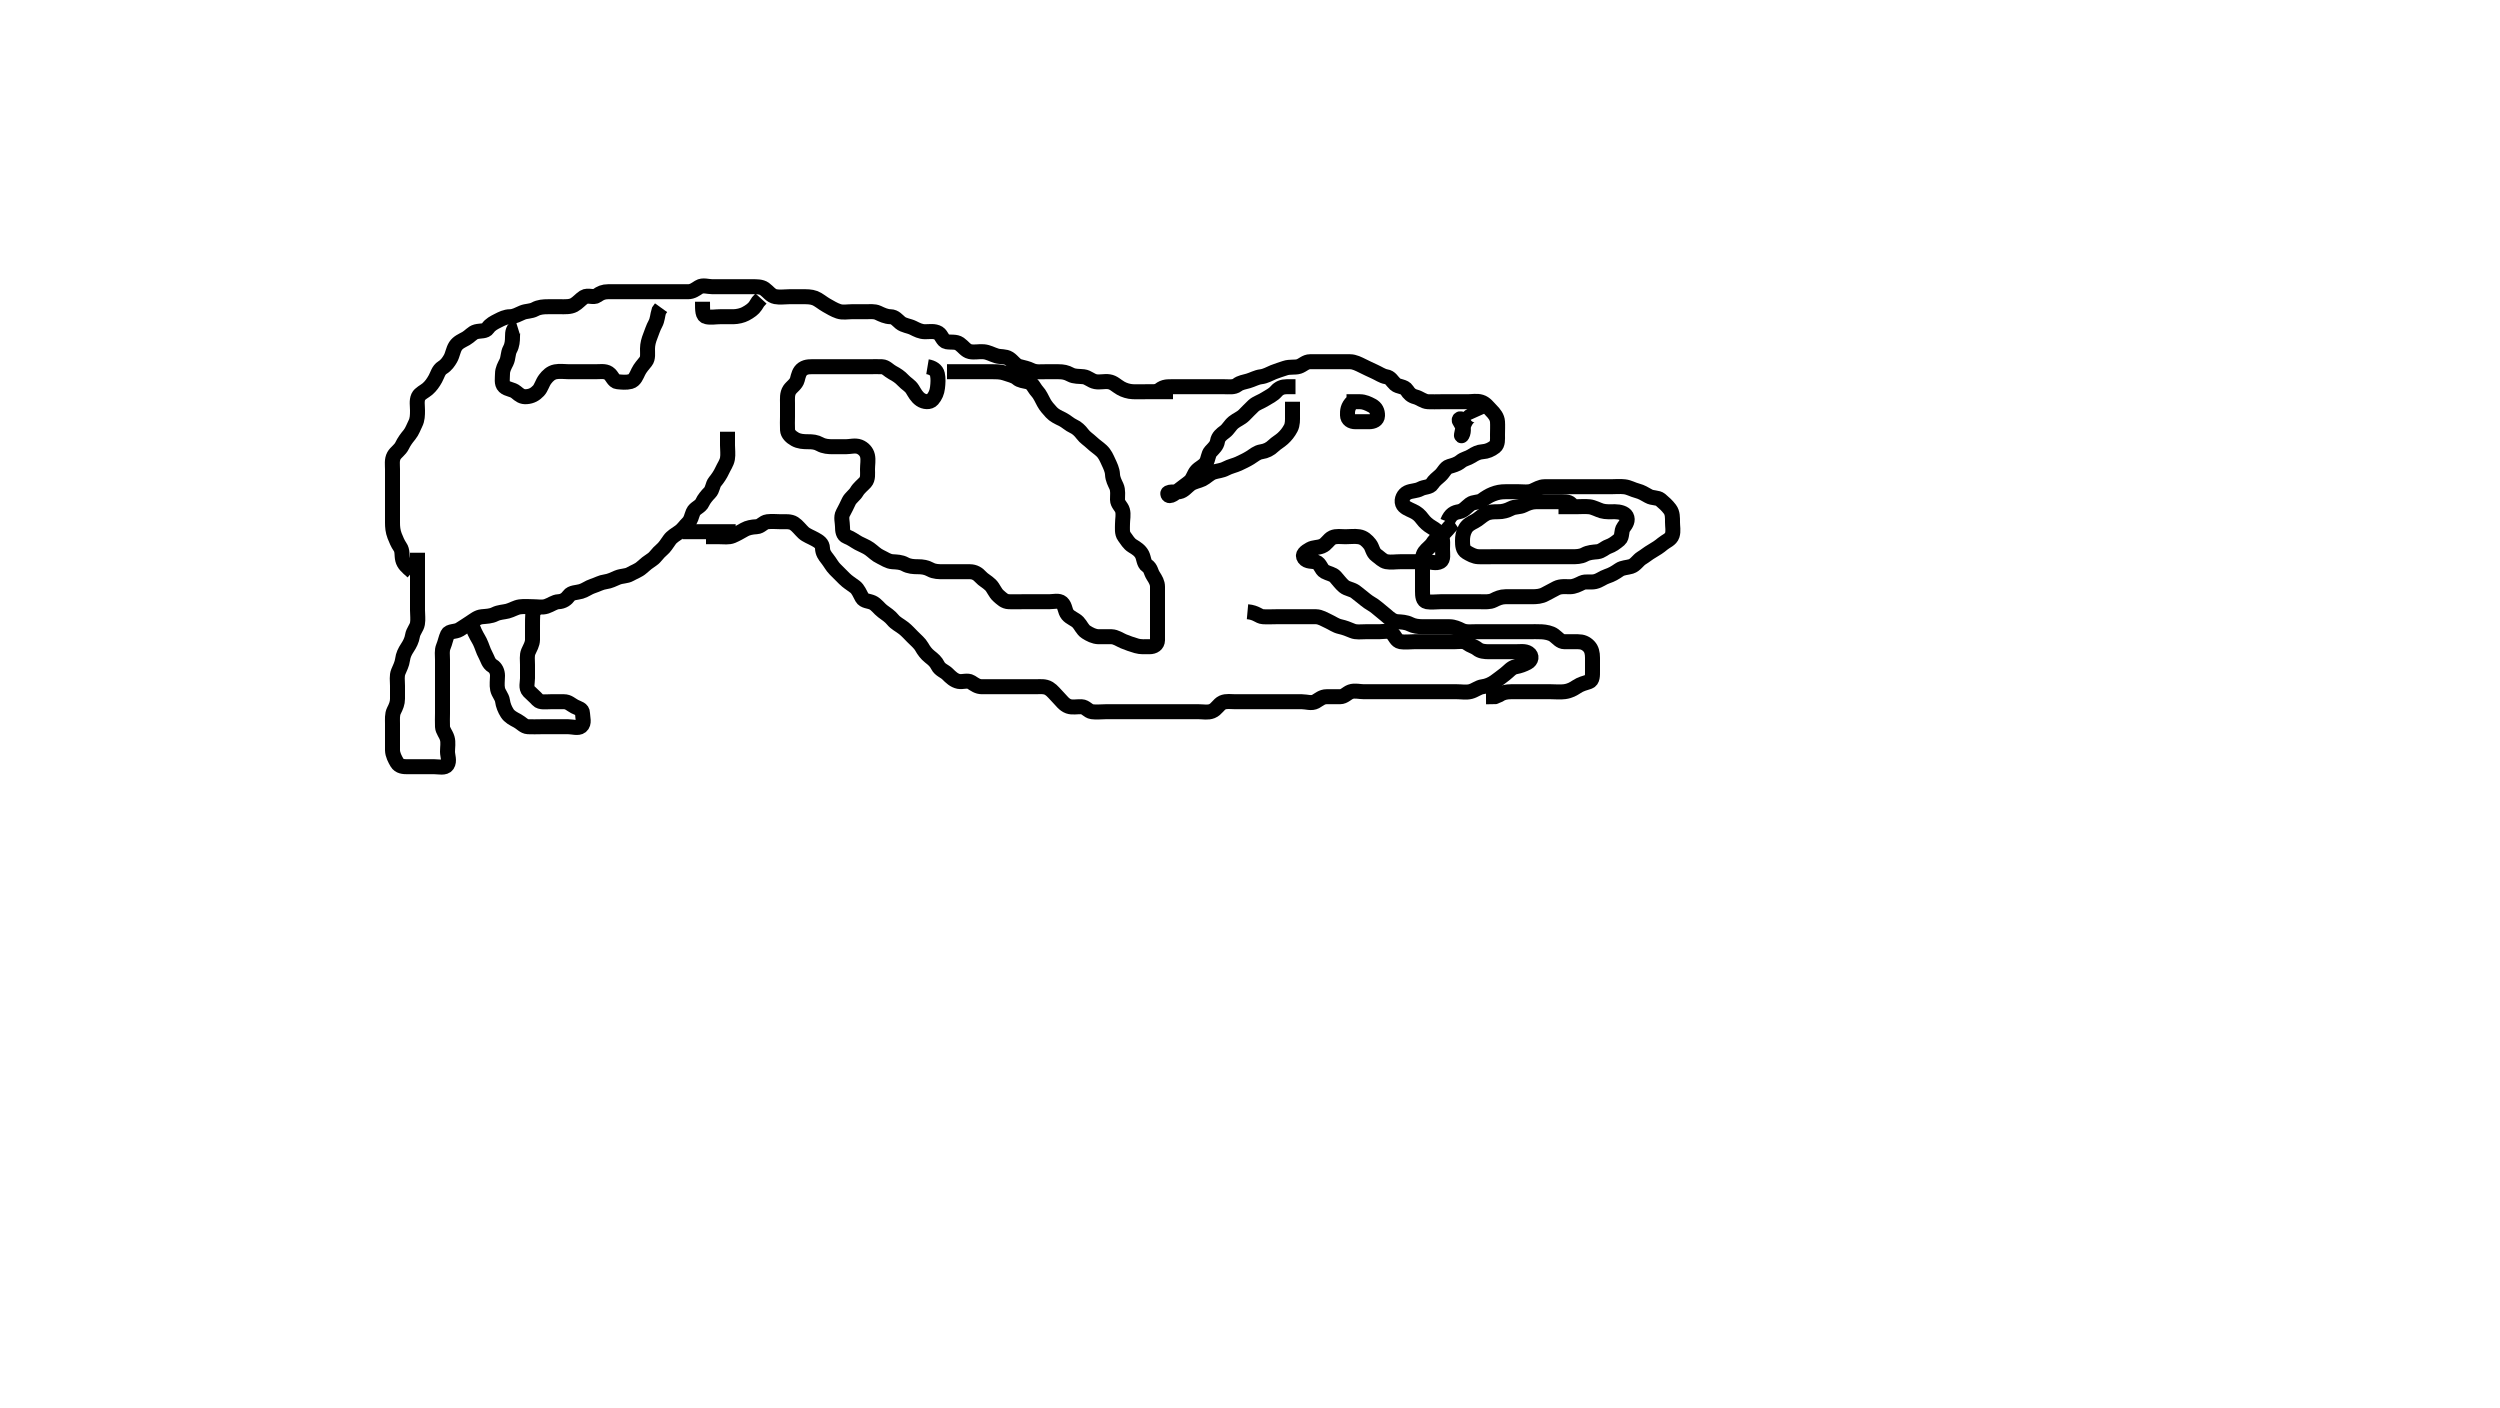 <svg width="500" height="281.69" xmlns="http://www.w3.org/2000/svg" xmlns:svg="http://www.w3.org/2000/svg" xmlns:xlink="http://www.w3.org/1999/xlink">
 <!-- Created with SVG-edit - http://svg-edit.googlecode.com/ -->
 <g display="inline" class="layer">
  <title>Layer 1</title>
  <path t="0,548,549,781,789,789,1037,1061,1181,1181,1325,1413,1413,1423,1469,1501,1557,1626,1717,1812,1852,1853,1901,1917,1958,2094,2109,2165,2165,2229,2293,2317,2317,2405,2412,2509,2510,2581,2581,2739,2747,2980,3012,3012,3028,3068,3101,3117,3253,3308,3340,3379,3395,3444,3445,3685,3813,3813,3820,3836,3839,3973,4005,4077,4101,4228,4309,4365,4374,4509,4509,4549,4669,4678,4748,4757,4757,4773,4845,4861,4869,5101,5101,5124,5124,5204,5229,5284,5300,5316,5565,5580,5660,5685,5868,5900,5972,5996,5996,6109,6244,6261,6291,6341,6372,6383,6484,6485,6573,6596,6669,6692,6764,6780,6869,6877,6899,6957,6980,6997,7083,7094,7156,7292,7334,7412,7548,7572,7572,7588,7588,7685,7692,7845,7845,7973,7981,8333,8501,8533,8556,8581,8581,8709,8725,8725,8812,8813,8972,8996,9085,9132,9139,9140,9171,9229,9244,9253,9260,9421,9421,9428,9540,9581,9691,9820,9821,9868,9956,9957,9989,10053,10063,10190,10220,10221,10237,10341,10492,10525,10580,10692,10693,11036,11044,11317,11405,11461,11461,11740,11741,11797,11821,11980,11981,11997,12124,12148,12149,12165,12309,12428,12436,12483,12533,12597,12597,12621,12741,12892,12987,13138,13139,13170,13179,13341,13349,13429,13430,13444,13445,13773,13781,14412,14413,14501,14628,14733,14772,15045,15093,15124" d="M82.5,114.345C81.333,113.345 80.753,112.807 80.536,111.934C80.316,111.05 80.554,110.15 80,109.366C79.565,108.751 79.198,107.868 78.925,107.17C78.561,106.239 78.5,105.345 78.5,104.545C78.5,103.645 78.5,102.745 78.5,101.845C78.5,100.945 78.5,100.045 78.5,99.145C78.5,98.245 78.5,97.345 78.5,96.545C78.5,95.645 78.5,94.745 78.5,93.845C78.5,92.945 78.328,91.97 78.785,91.145C79.169,90.453 79.995,90.006 80.416,89.145C80.833,88.291 81.264,87.699 81.889,86.945C82.434,86.288 82.729,85.381 83.075,84.709C83.493,83.897 83.498,82.998 83.5,82.102C83.502,81.145 83.289,80.179 83.667,79.345C83.963,78.691 84.931,78.295 85.525,77.77C86.169,77.203 86.619,76.564 87.075,75.745C87.509,74.963 87.687,74.014 88.5,73.512C89.264,73.04 89.709,72.372 90.075,71.745C90.53,70.964 90.618,69.966 91.111,69.206C91.605,68.444 92.46,68.115 93.2,67.698C93.945,67.278 94.488,66.531 95.204,66.35C96.17,66.106 97.094,66.33 97.553,65.641C98.054,64.887 98.847,64.509 99.6,64.124C100.363,63.734 101.1,63.356 102,63.345C102.9,63.334 103.607,62.892 104.5,62.512C105.252,62.192 106.2,62.288 107,61.845C107.8,61.402 108.7,61.345 109.6,61.345C110.385,61.345 111.325,61.345 112.016,61.345C113.089,61.345 114.039,61.406 114.8,60.992C115.546,60.587 116.107,59.862 116.785,59.43C117.56,58.937 118.725,59.601 119.379,59.124C120.078,58.613 120.7,58.345 121.6,58.345C122.5,58.345 123.3,58.345 124.2,58.345C125.1,58.345 126,58.345 126.9,58.345C127.8,58.345 128.7,58.345 129.6,58.345C130.5,58.345 131.3,58.345 132.2,58.345C133.1,58.345 134,58.345 134.9,58.345C135.8,58.345 136.7,58.345 137.6,58.345C138.5,58.345 139.107,57.862 139.785,57.43C140.56,56.937 141.6,57.345 142.5,57.345C143.3,57.345 144.2,57.345 145.1,57.345C146,57.345 146.9,57.345 147.804,57.345C148.667,57.345 149.5,57.345 150.478,57.345C151.299,57.345 152.256,57.314 152.9,57.781C153.681,58.347 154.153,59.153 155.1,59.334C155.984,59.504 156.9,59.345 157.8,59.345C158.7,59.345 159.6,59.345 160.5,59.345C161.3,59.345 162.158,59.316 162.984,59.63C163.698,59.902 164.55,60.643 165.299,61.06C166.05,61.478 166.81,61.963 167.7,62.26C168.558,62.546 169.5,62.345 170.3,62.345C171.2,62.345 172.1,62.345 173,62.345C173.9,62.345 174.85,62.213 175.6,62.566C176.376,62.931 177.2,63.332 178.1,63.345C178.979,63.358 179.469,64.051 180.069,64.544C180.765,65.115 181.795,65.165 182.6,65.566C183.367,65.949 184.1,66.34 185,66.345C185.9,66.35 186.893,66.143 187.699,66.63C188.323,67.008 188.544,68.199 189.301,68.344C190.184,68.513 191.168,68.268 191.9,68.781C192.69,69.335 193.151,70.143 194,70.324C194.88,70.512 195.803,70.269 196.701,70.346C197.677,70.43 198.293,70.863 199.333,71.178C200.072,71.402 201.07,71.234 201.8,71.702C202.6,72.215 203.034,73.084 203.9,73.309C204.772,73.536 205.531,73.682 206.3,74.061C207.145,74.478 208.1,74.345 209,74.345C209.9,74.345 210.8,74.345 211.7,74.345C212.6,74.345 213.277,74.469 214.1,74.92C214.88,75.347 215.807,75.238 216.7,75.346C217.62,75.458 218.154,76.155 219.1,76.334C219.984,76.502 220.911,76.212 221.8,76.35C222.733,76.494 223.223,77.104 224.153,77.641C224.825,78.029 225.741,78.316 226.6,78.345C227.5,78.375 228.3,78.345 229.2,78.345C230.1,78.345 231,78.345 231.9,78.345L232.8,78.345L233.7,78.345L234.6,78.345" id="svg_1" stroke-width="3" stroke="#000" fill="none"/>
  <path t="63686,63900,63900,63908,63955,64052,64077,64132,64148,64180,64236,64236,64244,64260,64333,64348,64356,64366,64428,64460,64540,64637,64637,64645,64646,64653,64684,64795,64795,64954,64954,64970,64978,64978,65034,65050,65066,65074,65098,65180,65204,65349,65349,65524,65628,65636,65820,65876,65948,65948,65957,66044,66069,66124,66124,66133,66180,66285,66485,66485,66517,66517,66540,66548,66859,66948,66956,67012,67013,67150,67173,67188,67276,67548,67908,67909,68012,68012,68116,68125,68316,68316,68324,68516,68773,68773,68812,69036,69068,69084,69155,69197,69284,69300,69300,69316,69412,69436,69484,69580,69773,69773,69909,69909,70060,70084,70085,70124,70124,70236,70245,70379,70700,70724,70732,70733,71284,71308,71404,71452,71532,71612,71613,71708,71725,71868,71893,71973,72044,72045,72212,72597,72692,72700,72900,72972,73068,73140,73219,73275,73316,73317,73389,73460,73468,73516,73636,73685,73732,73740,73796,73836,73836,74076,74116,74117,74150,74164,74188,74204,74227,74397,74453,74453,74532,74628,74772,74773,74781,75162,75195,75259,75323,75339,75339,75387,75428,75469,75484,75508,75524,75580,75676,75684,75756,75756,75838,75988,76004,76005,76021,76043,76051,76123,76173,76173,76356,76396,76405,76406,76428,76452,76468,76469,76491,76573,76573,76596,76620,76636,76659,76764,76804,76805,77052,77068,77077,77085,77095,77101,77101,77108,77109,77125,77380,77459,77524,77532,77556,77563,77564,77571,77571,77579,77579,77588,77596,77709,78108,80220,80508,80588,80612,80676,80716,80956,81020,81084,81284,81285,81307,81348,81381,81444,81588,81717,81717,81718,81852,81876,81940,81980,82052,82060,82077,82077,82100,82132,82148,82172,83372,83379,83397,83397,83452,83468,83476" d="M231.5,78.345C232.5,77.345 233.3,77.345 234.2,77.345C235.1,77.345 236,77.345 236.9,77.345C237.8,77.345 238.7,77.345 239.6,77.345C240.5,77.345 241.3,77.345 242.2,77.345C243.1,77.345 244,77.345 244.9,77.345C245.8,77.345 246.798,77.504 247.447,76.992C248.062,76.508 248.824,76.424 249.667,76.178C250.528,75.928 251.324,75.451 252.196,75.35C253.095,75.245 253.834,74.791 254.701,74.429C255.351,74.158 256.307,73.872 257.016,73.629C257.98,73.299 259.022,73.543 259.79,73.288C260.568,73.03 261.111,72.35 262,72.345C262.9,72.34 263.8,72.345 264.7,72.345C265.6,72.345 266.5,72.345 267.3,72.345C268.2,72.345 269.1,72.34 270,72.345C270.9,72.35 271.736,72.807 272.5,73.178C273.254,73.545 274.082,73.958 274.9,74.32C275.684,74.667 276.489,75.236 277.2,75.341C278.135,75.478 278.366,76.206 279.042,76.824C279.688,77.415 280.864,77.212 281.39,78.05C281.79,78.687 282.232,79.158 283.1,79.381C283.962,79.603 284.697,80.302 285.6,80.345C286.499,80.388 287.3,80.345 288.2,80.345C289.1,80.345 290,80.345 290.9,80.345C291.805,80.345 292.667,80.345 293.5,80.345C294.478,80.345 295.336,80.14 296.2,80.402C297.085,80.67 297.602,81.443 298.2,82.045C298.892,82.742 299.439,83.439 299.5,84.345C299.554,85.143 299.5,86.045 299.5,86.945C299.5,87.845 299.606,88.855 298.979,89.345C298.209,89.946 297.406,90.284 296.5,90.345C295.702,90.399 295.071,90.716 294.279,91.224C293.532,91.702 292.817,91.743 292.143,92.292C291.438,92.867 290.618,93.072 289.852,93.297C289.073,93.526 288.718,94.526 288.057,95.102C287.481,95.606 286.809,96.136 286.417,96.777C285.981,97.49 284.88,97.343 284.1,97.77C283.277,98.221 282.328,98.122 281.5,98.512C280.742,98.869 280.212,99.897 280.511,100.734C280.778,101.484 281.736,101.811 282.6,102.224C283.453,102.631 283.921,103.044 284.5,103.824C284.972,104.461 285.605,105.023 286.301,105.429C287.127,105.911 287.831,106.453 288.215,107.145C288.672,107.97 288.5,108.945 288.5,109.845C288.5,110.745 288.755,111.915 288.064,112.309C287.226,112.786 286.2,112.345 285.3,112.345C284.4,112.345 283.5,112.345 282.7,112.345C281.8,112.345 280.9,112.345 280,112.345C279.1,112.345 278.184,112.512 277.301,112.344C276.544,112.199 275.974,111.535 275.301,111.06C274.521,110.508 274.488,109.495 273.979,108.845C273.378,108.078 272.732,107.494 271.8,107.35C270.911,107.212 270,107.345 269.1,107.345C268.2,107.345 267.243,107.172 266.5,107.512C265.697,107.879 265.319,108.855 264.4,109.224C263.557,109.562 262.709,109.446 262,109.845C261.121,110.339 260.322,110.9 260.857,111.641C261.41,112.406 262.531,112.189 263.2,112.402C264.064,112.678 264.207,113.916 264.936,114.309C265.776,114.762 266.554,114.792 267.075,115.37C267.649,116.008 268.17,116.743 268.785,117.261C269.451,117.821 270.437,117.827 271.143,118.398C271.874,118.989 272.532,119.472 273.1,119.956C273.845,120.591 274.662,120.916 275.333,121.512C275.94,122.05 276.624,122.538 277.2,123.05C277.932,123.7 278.594,124.284 279.5,124.345C280.298,124.399 281.189,124.424 282.021,124.845C282.811,125.245 283.675,125.34 284.615,125.345C285.5,125.35 286.3,125.345 287.2,125.345C288.1,125.345 289,125.343 289.9,125.345C290.8,125.347 291.638,125.731 292.3,126.061C293.143,126.482 294.1,126.345 295,126.345C295.9,126.345 296.805,126.345 297.667,126.345C298.5,126.345 299.478,126.345 300.299,126.345C301.2,126.345 302.1,126.345 303,126.345C303.9,126.345 304.8,126.345 305.7,126.345C306.6,126.345 307.387,126.304 308.336,126.356C309.104,126.397 310.161,126.588 310.786,127.05C311.547,127.612 312.021,128.335 312.9,128.345C313.8,128.356 314.7,128.345 315.6,128.345C316.5,128.345 317.181,128.628 317.784,129.261C318.331,129.835 318.5,130.645 318.5,131.545C318.5,132.445 318.5,133.345 318.5,134.145C318.5,135.045 318.553,136.098 317.796,136.341C316.942,136.613 316.118,136.822 315.333,137.345C314.696,137.769 314.009,138.19 312.911,138.334C312.008,138.453 311.1,138.345 310.2,138.345C309.3,138.345 308.4,138.345 307.5,138.345C306.7,138.345 305.8,138.345 304.9,138.345C304,138.345 303.1,138.344 302.2,138.345C301.3,138.346 300.5,138.512 299.8,138.992L299,139.324L298.1,139.345L297.2,139.35" id="svg_7" stroke-width="3" stroke="#000" fill="none"/>
  <path t="87064,87277,87356,87404,87429,87429,87452,87492,87501,87508,87556,87581,87605,87614,87614,87629,87652,87774,87798,87900,87900,87916,87932,88004,88068,88069,88092,88131,88155,88187,88220,88292,88308,88324,88339,88340,88380,88445,88469,88484,88517,88580,88581,88605,88709,88709,88724,88748,88796,88868,88877,88884,88957,89037,89293,89388,89420,89492,89524,89572,89612,89612,89652,89839,89908,89980,90293,90501,90517,90541,90541,90588,90596,90619,90619,90749,91043,91052,91140,91236,91284,91292,91294,91309,91349,91364,91389,91396,91419,91419,91524,91628,91660,91708,91733,91748,91755,91828,91829,91844,91900,91916,91972,92053,92069,92085,92124,92125,92140,92180,92189,92212,92253,92291,92322,92484,92493,92510,92564,92580,92604,92621,92660,92740,92749,92749,92877,92893,92916,92932,92957,92996,93012,93013,93036,93036,93044,93053,93076,93516,93541,93548,93548,93668,93698,93842,93842,93851,93980,94028,94060,94068,94085,94212,94228,94229,94243,94283,94308,94316,94325,94340,94396,94429,94429,94444,94556,94580,94660,94684,94700,94709,94741,94837,94845,94964,94980,94980,95188,95268,95268,95420,95923,95923,96060,96069,96085,96100,96355,96363,96461,96462,96484,96516,96524,96563,96628,96796,96807,96813,96830,96843,96900,96908,96909,96916,96917,96939,97084,97172,97180,97189,97189,97205,97268,97452,97460,97461,97588,97604,97604,97748,97749,97876,97876,97900,98124,98124,98180,98180,98220,98229,98229,98239,98291,98333,98340,98388,98565,98651,98651,98691,98692,98804,98812,98813,98892,98917,98956,98972,98987,99420,99564,99709,99837,99837,99852,99877,99877,99964,100076,100180,100356,100453,100461,100540,100549,100692,100700,100709,100709,100725,101013,101022,101023,101108,101124,101236,101589,101596" d="M249.5,122.345C251.333,122.512 251.715,123.284 252.6,123.345C253.498,123.407 254.3,123.345 255.2,123.345C256.1,123.345 257,123.345 257.9,123.345C258.8,123.345 259.7,123.345 260.6,123.345C261.5,123.345 262.3,123.327 263.2,123.345C264.101,123.363 264.846,123.872 265.7,124.261C266.463,124.608 267.154,125.14 268,125.324C268.88,125.516 269.719,125.846 270.5,126.178C271.252,126.499 272.2,126.345 273.1,126.345C274,126.345 274.9,126.345 275.8,126.345C276.7,126.345 277.798,126.026 278.416,126.63C279.038,127.238 279.268,128.19 280.1,128.334C280.987,128.488 281.9,128.345 282.8,128.345C283.7,128.345 284.6,128.345 285.385,128.345C286.325,128.345 287.333,128.345 288.089,128.345C289,128.345 289.9,128.345 290.8,128.345C291.7,128.345 292.732,128.101 293.416,128.629C294.043,129.114 294.85,129.272 295.475,129.77C296.083,130.256 296.9,130.345 297.8,130.345C298.7,130.345 299.6,130.345 300.5,130.345C301.3,130.345 302.2,130.345 303.1,130.345C304,130.345 304.996,130.162 305.699,130.63C306.494,131.161 306.291,132.088 305.5,132.512C304.751,132.912 303.986,133.192 303.1,133.356C302.268,133.51 301.775,134.234 301,134.824C300.266,135.383 299.625,135.886 298.979,136.345C298.282,136.841 297.402,137.236 296.5,137.345C295.701,137.442 294.963,138.092 294.1,138.309C293.226,138.529 292.3,138.345 291.4,138.345C290.5,138.345 289.7,138.345 288.8,138.345C287.9,138.345 287,138.345 286.1,138.345C285.2,138.345 284.3,138.345 283.4,138.345C282.5,138.345 281.7,138.345 280.8,138.345C279.9,138.345 279,138.345 278.1,138.345C277.2,138.345 276.3,138.345 275.4,138.345C274.5,138.345 273.7,138.345 272.8,138.345C271.9,138.345 270.948,138.056 270.111,138.356C269.374,138.619 268.889,139.34 268,139.345C267.1,139.35 266.2,139.345 265.3,139.345C264.4,139.345 263.831,139.893 263.143,140.288C262.323,140.758 261.3,140.345 260.4,140.345C259.5,140.345 258.7,140.345 257.8,140.345C256.9,140.345 256,140.345 255.1,140.345C254.2,140.345 253.3,140.345 252.4,140.345C251.615,140.345 250.675,140.345 249.984,140.345C248.911,140.345 248,140.345 247.1,140.345C246.2,140.345 245.243,140.172 244.5,140.512C243.697,140.879 243.319,141.855 242.4,142.224C241.557,142.562 240.7,142.345 239.8,142.345C238.9,142.345 238,142.345 237.1,142.345C236.2,142.345 235.3,142.345 234.4,142.345C233.5,142.345 232.7,142.345 231.8,142.345C230.9,142.345 230,142.345 229.1,142.345C228.2,142.345 227.3,142.345 226.4,142.345C225.5,142.345 224.7,142.345 223.8,142.345C222.9,142.345 222,142.345 221.1,142.345C220.2,142.345 219.291,142.469 218.4,142.345C217.598,142.233 217.144,141.374 216.3,141.345C215.401,141.315 214.457,141.531 213.7,141.26C212.799,140.937 212.3,140.145 211.7,139.545C211,138.845 210.489,138.126 209.8,137.702C208.979,137.197 208,137.345 207.1,137.345C206.2,137.345 205.3,137.345 204.4,137.345C203.5,137.345 202.7,137.345 201.8,137.345C200.9,137.345 200,137.345 199.1,137.345C198.2,137.345 197.3,137.345 196.4,137.345C195.5,137.345 194.952,136.899 194.215,136.43C193.523,135.991 192.487,136.439 191.743,136.288C190.821,136.101 190.163,135.462 189.485,134.781C188.954,134.247 188,133.974 187.584,133.145C187.158,132.296 186.672,131.905 185.936,131.32C185.259,130.781 184.771,130.129 184.333,129.345C183.97,128.693 183.2,128.045 182.5,127.345C182,126.845 181.332,126.105 180.743,125.645C179.896,124.984 179.159,124.69 178.551,123.945C178.009,123.282 177.282,122.793 176.522,122.245C175.881,121.784 175.303,120.879 174.5,120.512C173.757,120.172 172.812,120.245 172.416,119.544C171.955,118.727 171.639,117.831 170.979,117.345C170.289,116.836 169.5,116.345 168.9,115.745C168.3,115.145 167.7,114.545 167,113.845C166.4,113.245 166.062,112.521 165.475,111.781C164.937,111.104 164.528,110.543 164.5,109.645C164.471,108.701 163.796,108.291 163,107.845C162.201,107.397 161.28,107.082 160.7,106.544C160.078,105.968 159.483,105.137 158.8,104.702C158.068,104.236 157.1,104.345 156.2,104.345C155.3,104.345 154.393,104.234 153.5,104.345C152.601,104.457 152.218,105.302 151.3,105.345C150.401,105.387 149.53,105.56 148.9,105.92C148.036,106.414 147.281,106.846 146.5,107.178C145.748,107.499 144.8,107.345 143.9,107.345L143,107.345L142.1,107.345L141.2,107.345" id="svg_8" stroke-width="3" stroke="#000" fill="none"/>
  <path t="104440,104652,104652,104712,104820,104876,104885,104932,104956,104956,104996,105004,105018,105042,105075,105116,105116,105123,105123,105164,105236,105260,105364,105453,105524,105588,105597,105668,105692,105724,105724,105813,105876,105876,105979,106074,106074,107300,107301,107334,107334,107412,107428,107492,107564,107652,107652,107916,107932,108012,108012,108028,108028,108044,108132,108156,108180,108180,108196,108285,108307,108307,108314,108476,108555,108564,108564,108652,108667,108788,108805,108805,108916,108916,108924,108941,109092,109092,109116,109220,109221,109357,109357,109372,109372,109380,109391,109660,109675,109747,109844,109844,109852,109899,109924,109964,110051,110085,110116,110156,110156,110164,110188,110219,110316,110325,110371,110386,110493,110493,110541,110596,110628,110684,111043,111044,111348,111579,111587,111692,111716,111739,111828,112044,112203,112332,112339,112340,112443,112475,112588,112636,112732,112763,112819,112844,112844,112868,112924,112956,113020,113051,113084,113084,113164,113212,113292,113292,113331,113354,113395,113395,113468,113492,113516,113516,113524,113524,113539,113557,113620,113620,113660,113676,113684,113756,113781,113820,113828,113828,113867,113908,113924,113940,113957,114020,114052,114060,114060" d="M145.5,86.345C145.5,87.345 145.5,88.145 145.5,89.06C145.5,89.956 145.642,90.858 145.489,91.745C145.346,92.578 144.758,93.38 144.416,94.145C144.084,94.889 143.515,95.725 143,96.345C142.5,96.947 142.553,97.927 141.932,98.546C141.418,99.059 140.756,99.858 140.485,100.484C140.096,101.384 138.989,101.575 138.622,102.445C138.268,103.282 138.215,104.023 137.584,104.629C137.011,105.179 136.556,105.919 135.889,106.37C135.153,106.869 134.326,107.385 133.936,107.945C133.359,108.773 132.9,109.502 132.351,109.945C131.555,110.587 131.068,111.461 130.479,111.845C129.68,112.367 129.041,112.867 128.3,113.544C127.716,114.077 126.794,114.388 126,114.845C125.295,115.251 124.346,115.162 123.5,115.512C122.715,115.836 121.993,116.237 121.089,116.356C120.163,116.478 119.522,116.906 118.522,117.224C117.716,117.479 117.077,118.031 116.2,118.288C115.335,118.542 114.277,118.459 113.785,119.146C113.298,119.828 112.638,120.304 111.667,120.345C110.91,120.377 110.19,120.963 109.3,121.26C108.442,121.546 107.5,121.345 106.7,121.345C105.8,121.345 104.892,121.243 103.979,121.366C103.161,121.476 102.353,122.008 101.522,122.224C100.719,122.431 99.811,122.424 98.979,122.845C98.189,123.245 97.321,123.254 96.385,123.346C95.489,123.435 94.888,123.991 94.016,124.545C93.342,124.973 92.569,125.515 91.911,125.909C91.052,126.423 89.858,126.163 89.521,126.866C89.141,127.659 89.047,128.452 88.667,129.345C88.346,130.097 88.5,131.045 88.5,131.945C88.5,132.845 88.5,133.745 88.5,134.645C88.5,135.545 88.5,136.445 88.5,137.345C88.5,138.145 88.5,139.045 88.5,139.945C88.5,140.845 88.5,141.745 88.5,142.645C88.5,143.545 88.452,144.446 88.5,145.345C88.543,146.148 89.186,146.767 89.443,147.645C89.696,148.511 89.5,149.445 89.5,150.345C89.5,151.145 89.97,152.204 89.443,152.988C88.982,153.672 87.8,153.345 86.9,153.345C86,153.345 85.1,153.345 84.2,153.345C83.3,153.345 82.4,153.345 81.5,153.345C80.7,153.345 79.858,153.287 79.416,152.544C79.001,151.845 78.518,150.946 78.5,150.045C78.482,149.145 78.5,148.245 78.5,147.345C78.5,146.545 78.5,145.645 78.5,144.745C78.5,143.845 78.405,142.901 78.784,142.145C79.22,141.278 79.498,140.645 79.5,139.745C79.502,138.824 79.5,137.861 79.5,137.17C79.5,136.102 79.317,135.191 79.667,134.345C79.991,133.56 80.392,132.838 80.511,131.934C80.633,131.008 80.973,130.316 81.5,129.512C81.941,128.839 82.364,128.037 82.501,127.145C82.642,126.229 83.346,125.578 83.489,124.745C83.642,123.858 83.5,122.945 83.5,122.045C83.5,121.145 83.5,120.245 83.5,119.345C83.5,118.545 83.5,117.645 83.5,116.745C83.5,115.845 83.5,114.945 83.5,114.045C83.5,113.145 83.5,112.245 83.5,111.345L83.5,110.545" id="svg_9" stroke-width="3" stroke="#000" fill="none"/>
  <path t="115776,115932,115949,115949,115956,115956,115988,116028,116044,116149,116149,116251,116251,116299,116346,116354,116371,116435,116435,116442,116490,116506,116523,116612,116628,116885,116964,116972,116981,116981,116995,117007,117124,117149,117196,117237,117316,117316,117532,117532,117588,117588,117644,117660,117692,117700,117730,117746,117770,117868,117877,117916,117964,118021,118028,118044,118100,118100,118172,118173,118181,118236,118252,118272,118278,118294,118322,118323,118339,118347,118371,118396,118405,118429,118429,118436,118516,118667" d="M94.5,125.345C95.111,126.981 95.642,127.645 95.979,128.345C96.438,129.297 96.619,130.123 97.075,130.945C97.509,131.727 97.676,132.694 98.5,133.178C99.153,133.562 99.5,134.345 99.5,135.145C99.5,136.045 99.335,136.964 99.521,137.845C99.7,138.692 100.389,139.336 100.499,140.145C100.619,141.039 100.956,141.871 101.447,142.641C101.897,143.346 102.644,143.721 103.5,144.178C104.291,144.602 104.782,145.302 105.6,145.345C106.499,145.392 107.3,145.345 108.2,145.345C109.1,145.345 110,145.345 110.9,145.345C111.8,145.345 112.701,145.345 113.667,145.345C114.5,145.345 115.643,145.731 116.213,145.26C116.952,144.649 116.519,143.545 116.5,142.645C116.482,141.78 115.698,141.708 114.936,141.309C114.178,140.912 113.699,140.346 112.8,140.345C111.9,140.344 111,140.345 110.1,140.345C109.2,140.345 108.046,140.541 107.553,139.988C106.949,139.311 106.311,138.806 105.785,138.261C105.119,137.571 105.5,136.545 105.5,135.645C105.5,134.745 105.5,133.845 105.5,132.945C105.5,132.045 105.346,131.097 105.667,130.345C105.999,129.564 106.49,128.845 106.5,127.945C106.51,127.045 106.5,126.145 106.5,125.245C106.5,124.345 106.5,123.545 106.557,122.645L107,121.845L107.447,121.05" id="svg_10" stroke-width="3" stroke="#000" fill="none"/>
  <path t="120590,120667,120781,120821,120861,120877,120884,120956,121078,121092,121093,121099" d="M136.5,106.345C138.3,106.345 139.2,106.345 140.1,106.345C141,106.345 141.9,106.345 142.8,106.345C143.7,106.345 144.6,106.345 145.5,106.345L146.3,106.345L147.136,106.345" id="svg_11" stroke-width="3" stroke="#000" fill="none"/>
  <path t="140918,141412,141459,141532,141604,141604,141620,141780,141812,141852,141979,142156,142156,142276,142277,142356,142364,142460,142485,142540,142588,142628,142628,142796,142891,143108,143171,143251,143340,143341,143349,143531,143564,143756,143916,144036,144155,144220,144220,144357,144357,144467,144604,144796,144796,144804,144804,145012,145092,145260,145267,145268,145492,145492,145716,145924,146116,146197,146388,146388,146571,146716,146740,146796,146988,147068,147179,147212,147340,147364,147365,147555,147579,147674,147858,147858,147980,147980,148013,148068,148068,148100,148132,148172,148276,148276,148308,148460,148476,148564,148691,148692,148700,148901,148989,149012,149101,149108,149109,149269,149293,149452,149524,149530,149619,149619,149635,149748,149757,149774,149892,150133,150141,150141,150157,150237,150261,150269,150292,150308,150813,150822,151053,151181,151324,151325,151348,151422,151508,151621,151740,151741,151820,151828,151884,151893,152053,152124,152125,152141,152141,152173,152173" d="M289.5,104.345C290.111,102.781 290.913,102.496 291.8,102.341C292.729,102.178 293.223,101.454 294,100.866C294.738,100.308 295.715,100.567 296.416,100.061C297.122,99.551 297.818,99.117 298.5,98.845C299.475,98.457 300.195,98.347 301.1,98.345C302,98.343 302.9,98.345 303.8,98.345C304.7,98.345 305.654,98.528 306.5,98.178C307.285,97.854 308,97.355 308.9,97.345C309.8,97.335 310.7,97.345 311.6,97.345C312.5,97.345 313.3,97.345 314.2,97.345C315.1,97.345 316,97.345 316.9,97.345C317.8,97.345 318.7,97.345 319.6,97.345C320.5,97.345 321.257,97.345 322.153,97.345C323.016,97.345 323.986,97.245 324.911,97.356C325.839,97.467 326.499,97.919 327.5,98.178C328.266,98.377 328.94,98.773 329.721,99.224C330.49,99.667 331.533,99.471 332.1,99.956C332.847,100.594 333.391,101.067 333.979,101.845C334.537,102.582 334.5,103.545 334.5,104.445C334.5,105.345 334.709,106.184 334.443,107.045C334.175,107.911 333.154,108.228 332.525,108.77C331.925,109.288 331.125,109.811 330.4,110.224C329.608,110.675 329.076,111.159 328.3,111.63C327.624,112.041 327.084,113.016 326.2,113.288C325.433,113.524 324.501,113.513 323.864,113.956C323.017,114.545 322.339,114.948 321.385,115.261C320.511,115.548 319.962,116.106 319,116.324C318.122,116.523 317.15,116.213 316.4,116.566C315.624,116.931 314.9,117.34 314,117.345C313.1,117.35 312.143,117.209 311.3,117.629C310.638,117.959 309.801,118.399 309,118.845C308.201,119.29 307.3,119.345 306.4,119.345C305.5,119.345 304.7,119.345 303.8,119.345C302.9,119.345 302,119.343 301.1,119.345C300.2,119.347 299.463,119.671 298.7,120.061C297.947,120.446 297,120.345 296.1,120.345C295.2,120.345 294.3,120.345 293.4,120.345C292.5,120.345 291.7,120.345 290.8,120.345C289.9,120.345 289,120.345 288.1,120.345C287.2,120.345 286.287,120.496 285.4,120.345C284.549,120.2 284.5,119.145 284.5,118.245C284.5,117.345 284.5,116.545 284.5,115.645C284.5,114.745 284.5,113.845 284.5,112.934C284.5,112.024 284.405,111.128 284.925,110.406C285.395,109.755 286.149,109.293 286.553,108.641C287.044,107.846 287.844,107.281 288.479,106.845C289.289,106.289 289.605,105.645 290.351,104.945L290.932,104.545" id="svg_13" stroke-width="3" stroke="#000" fill="none"/>
  <path t="159639,159875,159918,159947,160011,160084,160108,160172,160244,160324,160341,160405,160405,160452,160508,160523,160541,160547,160548,160675,160684,160764,160780,160891,160956,160957,160964,161211,161356,161523,161523,161530,161659,161730,161826,161866,161979,162034,162091,162091,162227,162250,162322,162371,162466,162627,162635,162738,162739,162755,162779,162834,162875,162899,162915,162930,162945,162945,163010,163044,163067,163147,163179,163242,163259,163306,163306,163347,163411,163563,163602,163667,163874,164003,164082,164092,164092,164154,164179,164203,164226,164322,164322,164339,164340,164354,164460,164483,164547,164563,164634,164635" d="M314.5,101.345C314.215,100.43 313.4,100.345 312.475,100.345C311.699,100.345 310.8,100.345 309.9,100.345C309,100.345 308.1,100.344 307.2,100.345C306.3,100.346 305.463,100.671 304.7,101.061C303.947,101.446 302.965,101.292 302.2,101.698C301.354,102.146 300.5,102.345 299.7,102.345C298.8,102.345 297.88,102.342 297.1,102.77C296.278,103.221 295.737,103.844 294.932,104.261C294.276,104.601 293.512,104.97 293.075,105.745C292.613,106.562 292.5,107.345 292.5,108.145C292.5,109.045 292.558,109.987 293.301,110.429C294,110.844 294.799,111.316 295.7,111.345C296.6,111.374 297.5,111.345 298.3,111.345C299.2,111.345 300.1,111.345 301,111.345C301.9,111.345 302.8,111.345 303.7,111.345C304.6,111.345 305.5,111.345 306.3,111.345C307.2,111.345 308.1,111.345 309,111.345C309.9,111.345 310.8,111.345 311.7,111.345C312.6,111.345 313.5,111.345 314.3,111.345C315.2,111.345 316.12,111.347 316.9,110.92C317.723,110.469 318.604,110.434 319.5,110.345C320.346,110.261 320.968,109.558 321.649,109.32C322.485,109.027 323.146,108.536 323.889,107.909C324.52,107.377 324.178,106.191 324.721,105.466C325.204,104.823 325.709,104.065 325.279,103.245C324.941,102.602 323.9,102.35 323,102.345C322.1,102.34 321.176,102.421 320.333,102.178C319.653,101.983 318.678,101.439 317.911,101.356C317.005,101.258 316.1,101.345 315.2,101.345C314.3,101.345 313.4,101.345 312.5,101.345L311.7,101.345" id="svg_14" stroke-width="3" stroke="#000" fill="none"/>
  <path t="170822,171275,171283,171322,171339,171339,171350,171355,171938,172106,172115,172355,172466,172659,172739,172795,172803" d="M295.5,83.345C295.215,82.714 294.301,82.877 293.667,83.512C293.032,84.146 292.705,84.999 292.521,85.845C292.332,86.715 292.155,87.506 292.443,86.988C292.853,86.25 292.611,85.238 292.5,84.345C292.388,83.446 291.562,83.698 291.936,84.309L292.9,84.345" id="svg_15" stroke-width="3" stroke="#000" fill="none"/>
  <path t="176876,176930,176962,177026,177027,177035,177050,177106,177123,177138,177148,177177,177178,177201,177242,177259,177298,177298,177357,177357,177387,177387,177388,177403,177435,177451,177460,177460,177523,177603,177603,177610,177611,177676,177691,177692,177779,177787,177995,178042,178084,178084,178130,178171,178171,178194,178243,178251,178307,178346,178419,178419,178427,178444,178451,178546,178578,178587,178626,178626,178660,178667,178705,178769,178793,178793,178817,178842,178842,178865,178865,178874,178969,179131,179131,179219,179251,179475,179475,179498,179505" d="M258.5,80.345C258.5,81.232 258.5,82.17 258.5,83.178C258.5,83.934 258.553,84.88 258.147,85.645C257.699,86.491 257.191,87.111 256.553,87.698C255.981,88.223 255.219,88.634 254.699,89.146C254.005,89.83 253.191,90.21 252.3,90.346C251.384,90.487 250.893,91 250.015,91.545C249.311,91.982 248.507,92.36 247.711,92.734C246.991,93.073 245.987,93.274 245.2,93.698C244.357,94.151 243.462,94.174 242.7,94.43C241.902,94.699 241.198,95.482 240.5,95.824C239.687,96.223 238.743,96.305 238,96.866C237.335,97.369 236.733,98.19 235.9,98.334C235.013,98.488 233.292,98.196 233.583,98.884C233.886,99.601 235.063,98.602 235.864,97.945C236.649,97.301 237.323,96.89 237.979,96.324C238.607,95.783 238.774,94.797 239.333,94.178C239.92,93.529 240.756,93.254 241.215,92.544C241.673,91.834 241.619,90.869 242.147,90.292C242.781,89.601 243.359,89.121 243.5,88.245C243.646,87.342 244.294,86.854 244.979,86.345C245.673,85.829 245.989,85.058 246.721,84.466C247.367,83.945 248.201,83.642 248.8,83.045C249.501,82.346 250.078,81.722 250.7,81.146C251.28,80.609 252.226,80.336 253.021,79.824C253.851,79.289 254.616,78.989 255.257,78.245C255.806,77.609 256.5,77.345 257.3,77.345L258.2,77.345L259.1,77.345" id="svg_16" stroke-width="3" stroke="#000" fill="none"/>
  <path t="180404,180754,180754,180874,181090,181099,181410,181634,181731,181947,181970,182002,182027,182035,182106,182163,182163,182171,182250,182291,182321,182562" d="M270.5,80.345C269.5,81.345 269.481,82.145 269.5,83.045C269.518,83.91 270.204,84.343 271.1,84.345C272,84.347 272.9,84.346 273.8,84.345C274.699,84.344 275.471,83.989 275.5,83.145C275.53,82.246 275.169,81.531 274.4,81.124C273.642,80.723 272.9,80.356 272,80.345L271.1,80.345L270.2,80.345L269.303,80.345" id="svg_17" stroke-width="3" stroke="#000" fill="none"/>
  <path t="186614,186866,186867,186875,186880,186994,187067,187123,187123,187283,187354,187402,187460,187491,187491,187587,187635,187635,187674,187729,187779,187803,187827,187890,187922,187931,187931,187954,188011,188020,188031,188035,188050,188066,188066,188074,188074,188082,188090,188218,188227,188228,188234,188250,188259,188266,188274,188298,188298,188314,188337,188354,188378,188402,188442,188442,188457,188473,188473,188490,188505,188522,188537,188554,188563,188563,188586,188602,188610,188626,188642,188642,188666,188666,188697,188713,188745,188866,188882,188916,188964,189018,189066,189145,189177,189178,189194,189217,189217,189273,189273,189297,189339,189379,189426,189435,189460,189460,189483,189491,189501,189507,189523,189524,189532,189548,189571,189572,189587,189635,189643,189658,189659,189674,189723,189732,189747,189765,189772,189772,189802,189826,189842,189858,189890,189914,189915,189929,189938,190002,190011,190026,190043,190075,190100,190163,190291,190291,190316,190339,190380,190410,190459,190474,190490,190491,190523,190554,190611,190626,190635,190643,190659,190692,190754,190755,190779,190795,190835,190854,190854,190899,190938,190946,190994,191026,191051,191083,191084,191090,191106,191122,191130,191131,191138,191138,191154,191162,191306,191322,191338,191362,191372,191385,191386,191402,191433,191466,191466,191482,191490,191537,191553,191553,191561,191586,191602,191618,191626,191626,191636,191636,191650,191673,191697,191698,191706,191722,191745,191778,191786,191793,191809,191817,191826,191842,191866,191874,191882,191897,191898,191913,191929,191930,191961,191969,191970,191993,192002,192003,192018,192034,192057,192073,192082,192097,192113,192113,192138,192169,192169,192177,192226,192242,192282,192315,192315,192323,192354,192362,192362,192378,192410,192419,192419,192426,192442,192458,192458,192465,192489,192505,192513,192514,192521,192522,192529,192545,192586,192595,192606,192618" d="M185.5,73.345C186.5,73.512 187.298,74.001 187.479,74.845C187.666,75.715 187.609,76.637 187.499,77.545C187.387,78.465 187.088,79.193 186.475,79.909C185.951,80.52 184.832,80.422 184.1,79.909C183.31,79.355 182.943,78.598 182.479,77.845C182.013,77.089 181.3,76.795 180.61,76.05C180.018,75.41 179.356,74.969 178.5,74.512C177.709,74.088 177.218,73.388 176.4,73.345C175.501,73.298 174.7,73.345 173.8,73.345C172.9,73.345 172,73.345 171.1,73.345C170.2,73.345 169.299,73.345 168.333,73.345C167.5,73.345 166.667,73.345 165.804,73.345C164.9,73.345 164,73.345 163.089,73.345C162.179,73.345 161.293,73.265 160.561,73.77C159.842,74.267 159.69,75.078 159.464,75.945C159.239,76.811 158.316,77.378 157.936,77.945C157.384,78.769 157.5,79.745 157.5,80.645C157.5,81.545 157.5,82.445 157.5,83.345C157.5,84.145 157.45,84.983 157.505,85.993C157.547,86.779 158.202,87.398 159,87.845C159.798,88.292 160.7,88.345 161.6,88.345C162.5,88.345 163.2,88.402 164,88.845C164.8,89.288 165.7,89.345 166.6,89.345C167.5,89.345 168.257,89.345 169.153,89.345C170.016,89.345 171.04,89.028 171.889,89.356C172.682,89.662 173.318,90.339 173.499,91.146C173.695,92.023 173.5,92.945 173.5,93.845C173.5,94.745 173.659,95.762 173.057,96.445C172.604,96.96 171.762,97.591 171.333,98.345C170.964,98.994 170.096,99.585 169.785,100.23C169.367,101.1 169.008,101.868 168.585,102.63C168.14,103.434 168.5,104.445 168.5,105.345C168.5,106.145 168.596,107.032 169.351,107.32C170.311,107.686 170.904,108.192 171.7,108.629C172.348,108.985 173.255,109.311 173.9,109.781C174.68,110.349 175.212,110.96 176.1,111.37C176.912,111.746 177.594,112.284 178.5,112.345C179.298,112.399 180.2,112.402 181,112.845C181.8,113.288 182.7,113.345 183.6,113.345C184.5,113.345 185.277,113.469 186.1,113.92C186.88,114.347 187.8,114.345 188.7,114.345C189.6,114.345 190.5,114.345 191.3,114.345C192.2,114.345 193.1,114.34 194,114.345C194.889,114.35 195.584,114.76 196.147,115.398C196.673,115.993 197.401,116.309 198.1,116.992C198.701,117.578 199.005,118.579 199.699,119.176C200.342,119.729 200.856,120.316 201.8,120.345C202.7,120.372 203.6,120.345 204.5,120.345C205.3,120.345 206.2,120.345 207.1,120.345C208,120.345 208.9,120.345 209.8,120.345C210.7,120.345 211.78,120.022 212.379,120.567C213.076,121.201 212.933,122.176 213.525,122.909C214.051,123.56 215.02,123.846 215.6,124.445C216.163,125.026 216.499,125.948 217.204,126.398C217.974,126.889 218.799,127.316 219.7,127.345C220.6,127.374 221.5,127.32 222.3,127.345C223.201,127.374 223.949,127.948 224.701,128.261C225.622,128.645 226.293,128.863 227.333,129.178C228.072,129.402 229,129.347 229.9,129.345C230.796,129.343 231.482,128.91 231.5,128.045C231.519,127.145 231.5,126.245 231.5,125.345C231.5,124.545 231.5,123.645 231.5,122.709C231.5,121.861 231.5,120.998 231.5,119.981C231.5,119.145 231.5,118.245 231.5,117.345C231.5,116.545 231.129,115.916 230.622,115.124C230.143,114.377 230.19,113.638 229.4,113.123C228.759,112.705 228.777,111.622 228.416,110.914C228.004,110.105 227.27,109.639 226.5,109.178C225.78,108.748 225.371,107.985 224.853,107.292C224.357,106.63 224.5,105.645 224.5,104.745C224.5,103.845 224.743,102.91 224.495,102.05C224.275,101.282 223.51,100.824 223.5,99.945C223.489,99.045 223.664,98.088 223.279,97.245C222.973,96.576 222.541,95.824 222.499,94.861C222.461,93.997 222.044,93.159 221.667,92.345C221.314,91.585 221.01,90.814 220.3,90.146C219.724,89.604 219.014,89.16 218.333,88.512C217.7,87.909 217.016,87.518 216.5,86.824C215.991,86.139 215.368,85.555 214.7,85.261C213.929,84.921 213.201,84.203 212.5,83.866C211.548,83.408 210.828,83.063 210.279,82.466C209.69,81.826 209.133,81.197 208.784,80.545C208.331,79.698 207.969,78.854 207.4,78.245C206.848,77.654 206.505,76.603 205.639,76.381C204.696,76.14 204.015,76.153 203.416,75.629C202.846,75.131 201.867,74.943 200.984,74.629C200.151,74.333 199.2,74.345 198.299,74.345C197.333,74.345 196.675,74.345 195.667,74.345C194.804,74.345 193.9,74.345 193,74.345C192.1,74.345 191.2,74.345 190.3,74.345L189.4,74.345" id="svg_18" stroke-width="3" stroke="#000" fill="none"/>
  <path t="194988,195097,195106,195113,195113,195121,195129,195137,195177,195259,195259,195371,195402,195418,195434,195443,195450,195450,195474,195578,195578,195594,195667,195667,195677,195677,195691,195738,195762,195762,195811,195836,195844,195851,195875,195891,195899,195899,195914,195938,195970,195995,196003,196015,196114,196130,196131,196138,196147,196154,196162,196178,196178,196186,196201,196233,196242,196289,196313,196363,196363,196380,196380,196387,196427,196475,196491,196491" d="M103.5,65.345C102.585,65.63 102.5,66.445 102.5,67.345C102.5,68.145 102.443,69.045 102,69.845C101.557,70.645 101.689,71.614 101.279,72.445C100.929,73.152 100.5,73.866 100.5,74.745C100.5,75.645 100.253,76.725 100.857,77.292C101.519,77.913 102.456,77.799 103.215,78.429C103.94,79.031 104.39,79.411 105.325,79.334C106.342,79.251 107.015,78.861 107.699,78.145C108.245,77.573 108.461,76.584 109.021,75.845C109.525,75.181 110.153,74.538 111.1,74.356C111.984,74.186 112.9,74.345 113.8,74.345C114.7,74.345 115.6,74.345 116.5,74.345C117.3,74.345 118.2,74.345 119.1,74.345C120,74.345 120.996,74.162 121.699,74.63C122.494,75.161 122.654,76.261 123.5,76.345C124.296,76.424 125.228,76.536 126.1,76.309C126.956,76.086 127.3,75.099 127.667,74.345C128.038,73.581 128.655,72.912 129.147,72.292C129.662,71.645 129.49,70.645 129.5,69.745C129.51,68.824 129.735,68.029 130.075,67.17C130.391,66.371 130.623,65.569 131.075,64.745C131.502,63.965 131.505,63.045 131.784,62.145L132.216,61.545" id="svg_19" stroke-width="3" stroke="#000" fill="none"/>
  <path t="197357,197554,197579,197682,197715,197754,197779,197850,197874,197897,197897,197937,197937,197954,197986,197986,198034,198034" d="M140.5,60.345C140.5,62.145 140.497,63.161 141.301,63.344C142.178,63.543 143.1,63.345 144,63.345C144.9,63.345 145.805,63.356 146.667,63.345C147.5,63.335 148.467,63.102 149.089,62.77C149.984,62.293 150.7,61.776 151.1,61.16L151.6,60.367L152.2,59.707" id="svg_20" stroke-width="3" stroke="#000" fill="none"/>
 </g>
</svg>